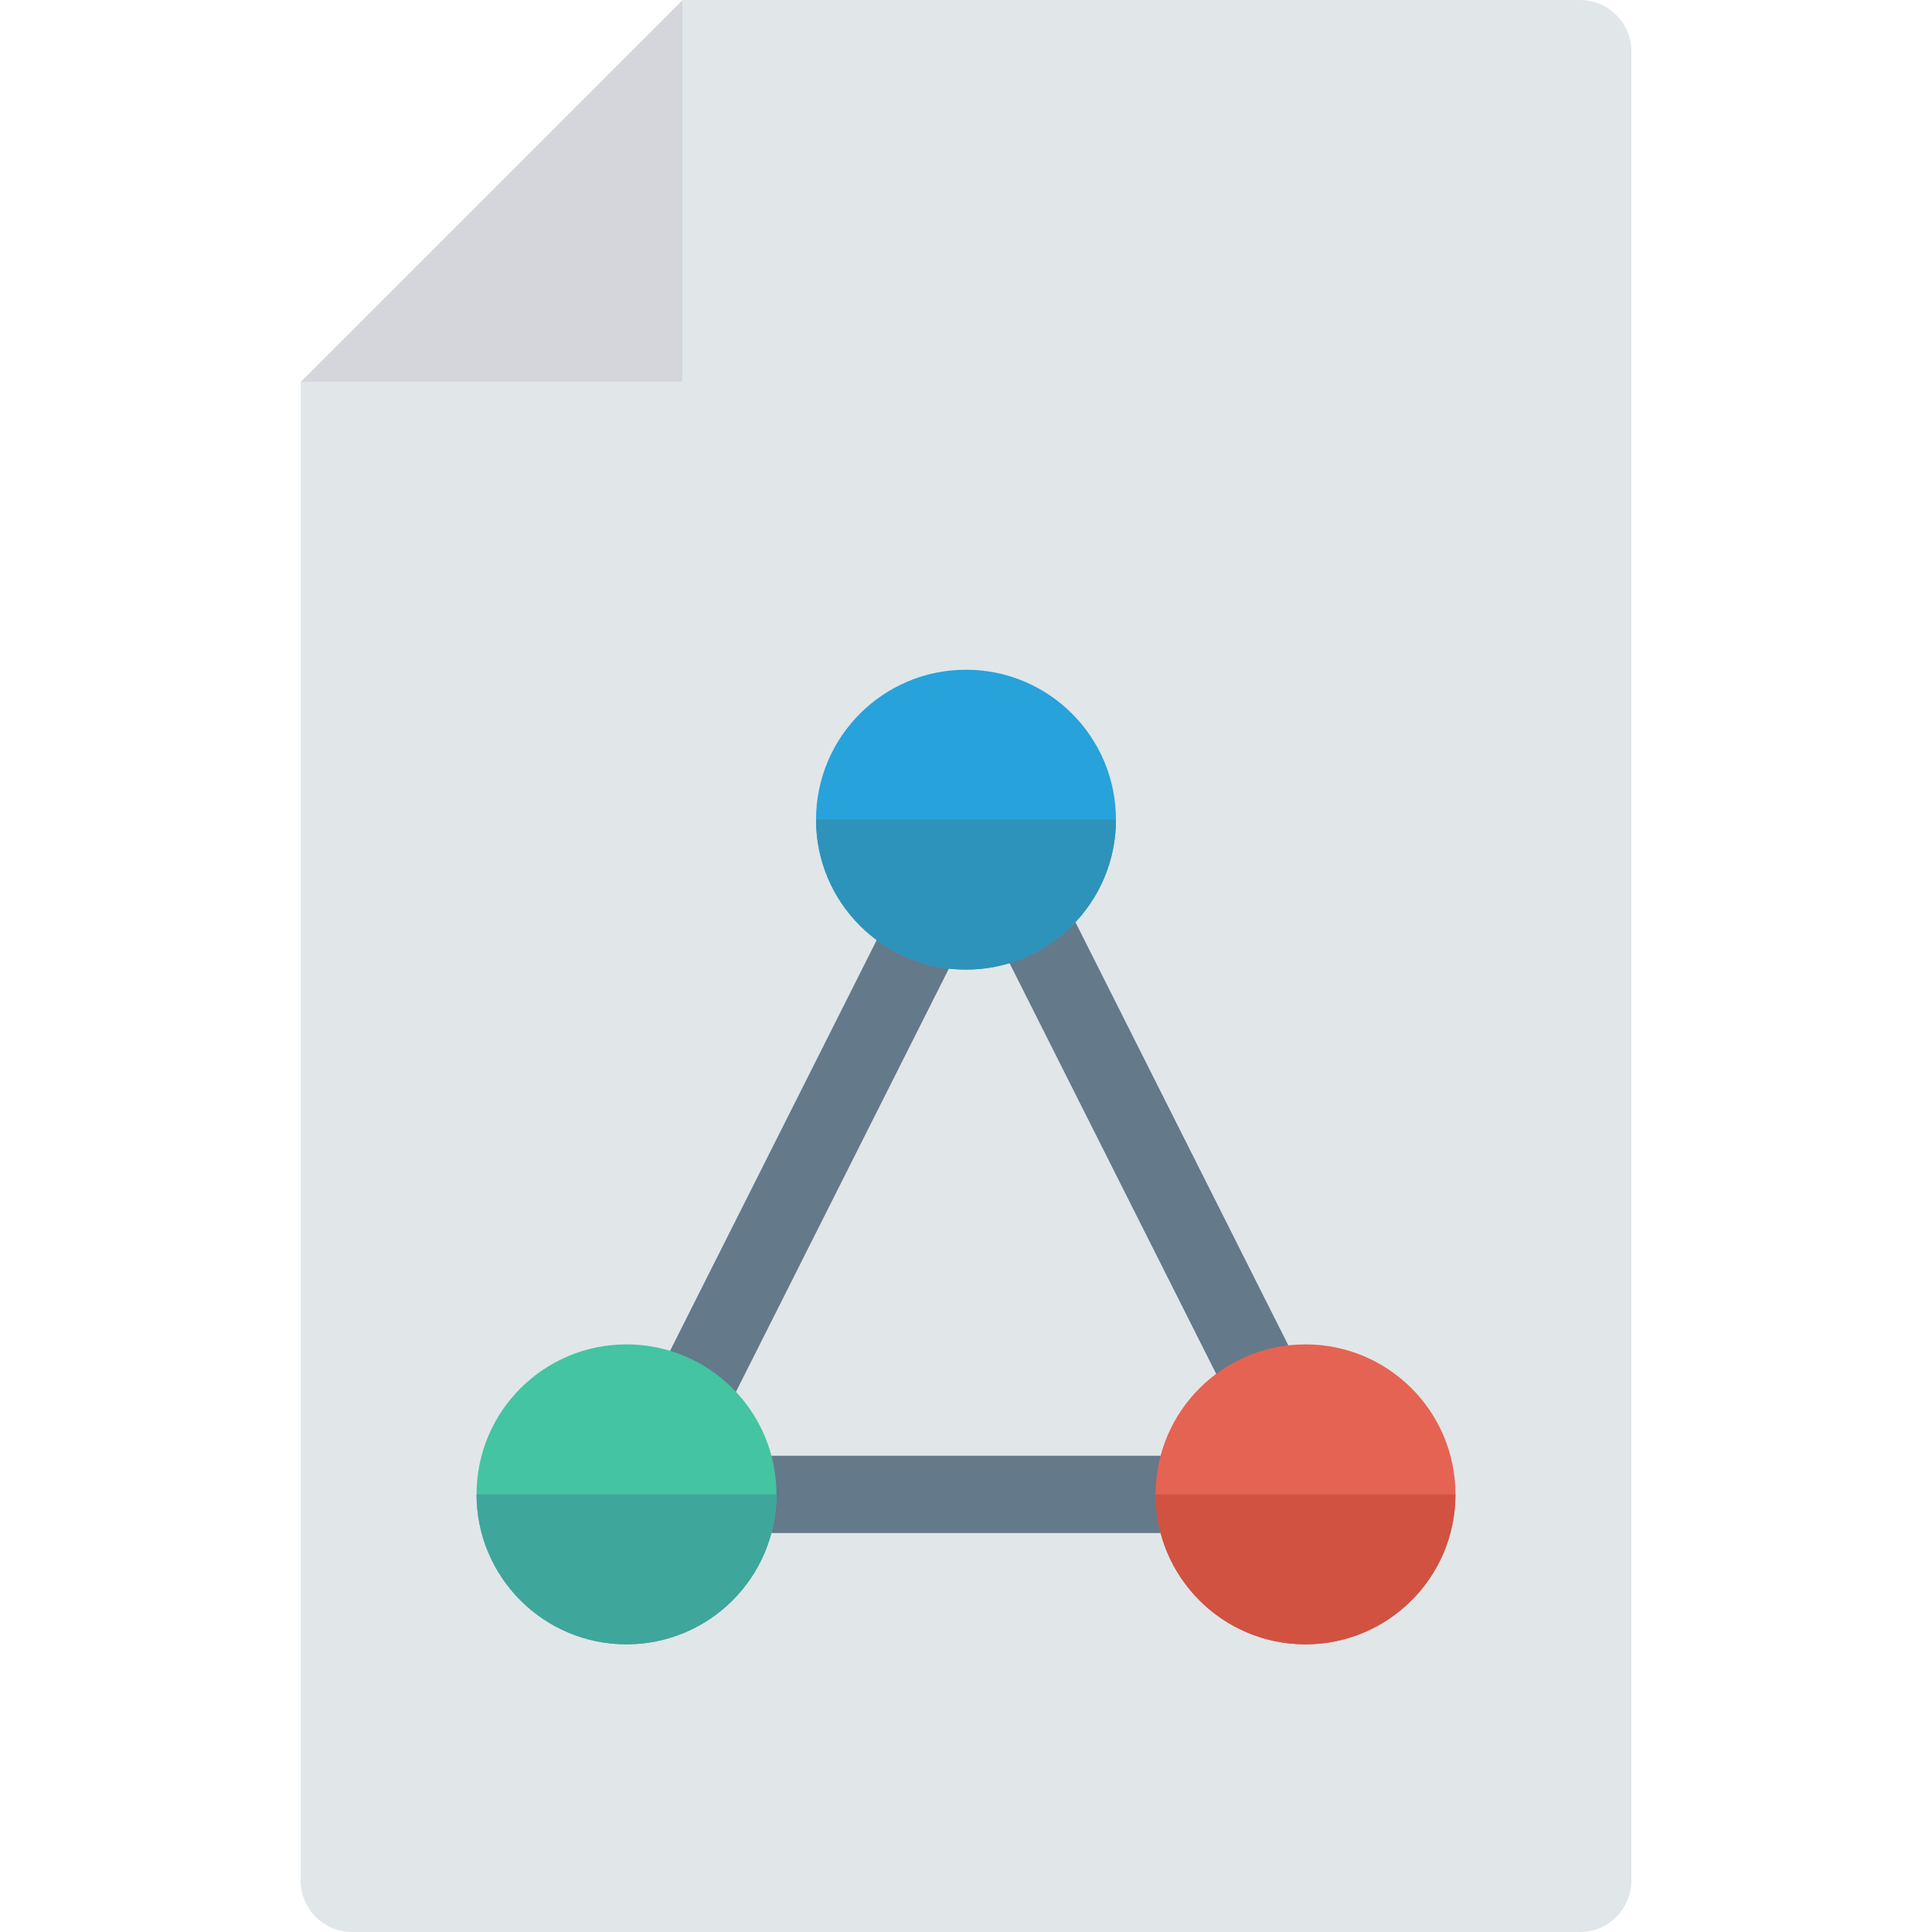 <?xml version="1.0" encoding="iso-8859-1"?>
<!-- Generator: Adobe Illustrator 19.0.0, SVG Export Plug-In . SVG Version: 6.00 Build 0)  -->
<svg version="1.1" id="Capa_1" xmlns="http://www.w3.org/2000/svg" xmlns:xlink="http://www.w3.org/1999/xlink" x="0px" y="0px"
	 viewBox="0 0 468.293 468.293" style="enable-background:new 0 0 468.293 468.293;" xml:space="preserve">
<path style="fill:#E1E6E9;" d="M395.426,12.488v443.317c0,6.897-5.591,12.488-12.488,12.488H85.354
	c-6.897,0-12.488-5.591-12.488-12.488V92.597h92.597V0h217.475C389.835,0,395.426,5.591,395.426,12.488z"/>
<polygon style="fill:#D5D6DB;" points="165.463,0 165.463,92.597 72.866,92.597 "/>
<path style="fill:#64798A;" d="M237.68,177.823l-97.482,193.768h194.963L237.68,177.823z M237.68,219.506l67.091,133.354H170.588
	L237.68,219.506z"/>
<circle style="fill:#27A2DB;" cx="234.146" cy="198.681" r="36.346"/>
<path style="fill:#2D93BA;" d="M197.799,198.663c0,20.073,16.273,36.348,36.348,36.348s36.348-16.274,36.348-36.348H197.799z"/>
<circle style="fill:#44C4A1;" cx="151.858" cy="362.209" r="36.346"/>
<path style="fill:#3EA69B;" d="M115.512,362.226c0,20.074,16.273,36.348,36.348,36.348c20.074,0,36.348-16.274,36.348-36.348
	H115.512z"/>
<circle style="fill:#E56353;" cx="316.441" cy="362.209" r="36.346"/>
<path style="fill:#D15241;" d="M280.085,362.226c0,20.074,16.274,36.348,36.348,36.348c20.074,0,36.348-16.274,36.348-36.348
	H280.085z"/>
<g>
</g>
<g>
</g>
<g>
</g>
<g>
</g>
<g>
</g>
<g>
</g>
<g>
</g>
<g>
</g>
<g>
</g>
<g>
</g>
<g>
</g>
<g>
</g>
<g>
</g>
<g>
</g>
<g>
</g>
</svg>
